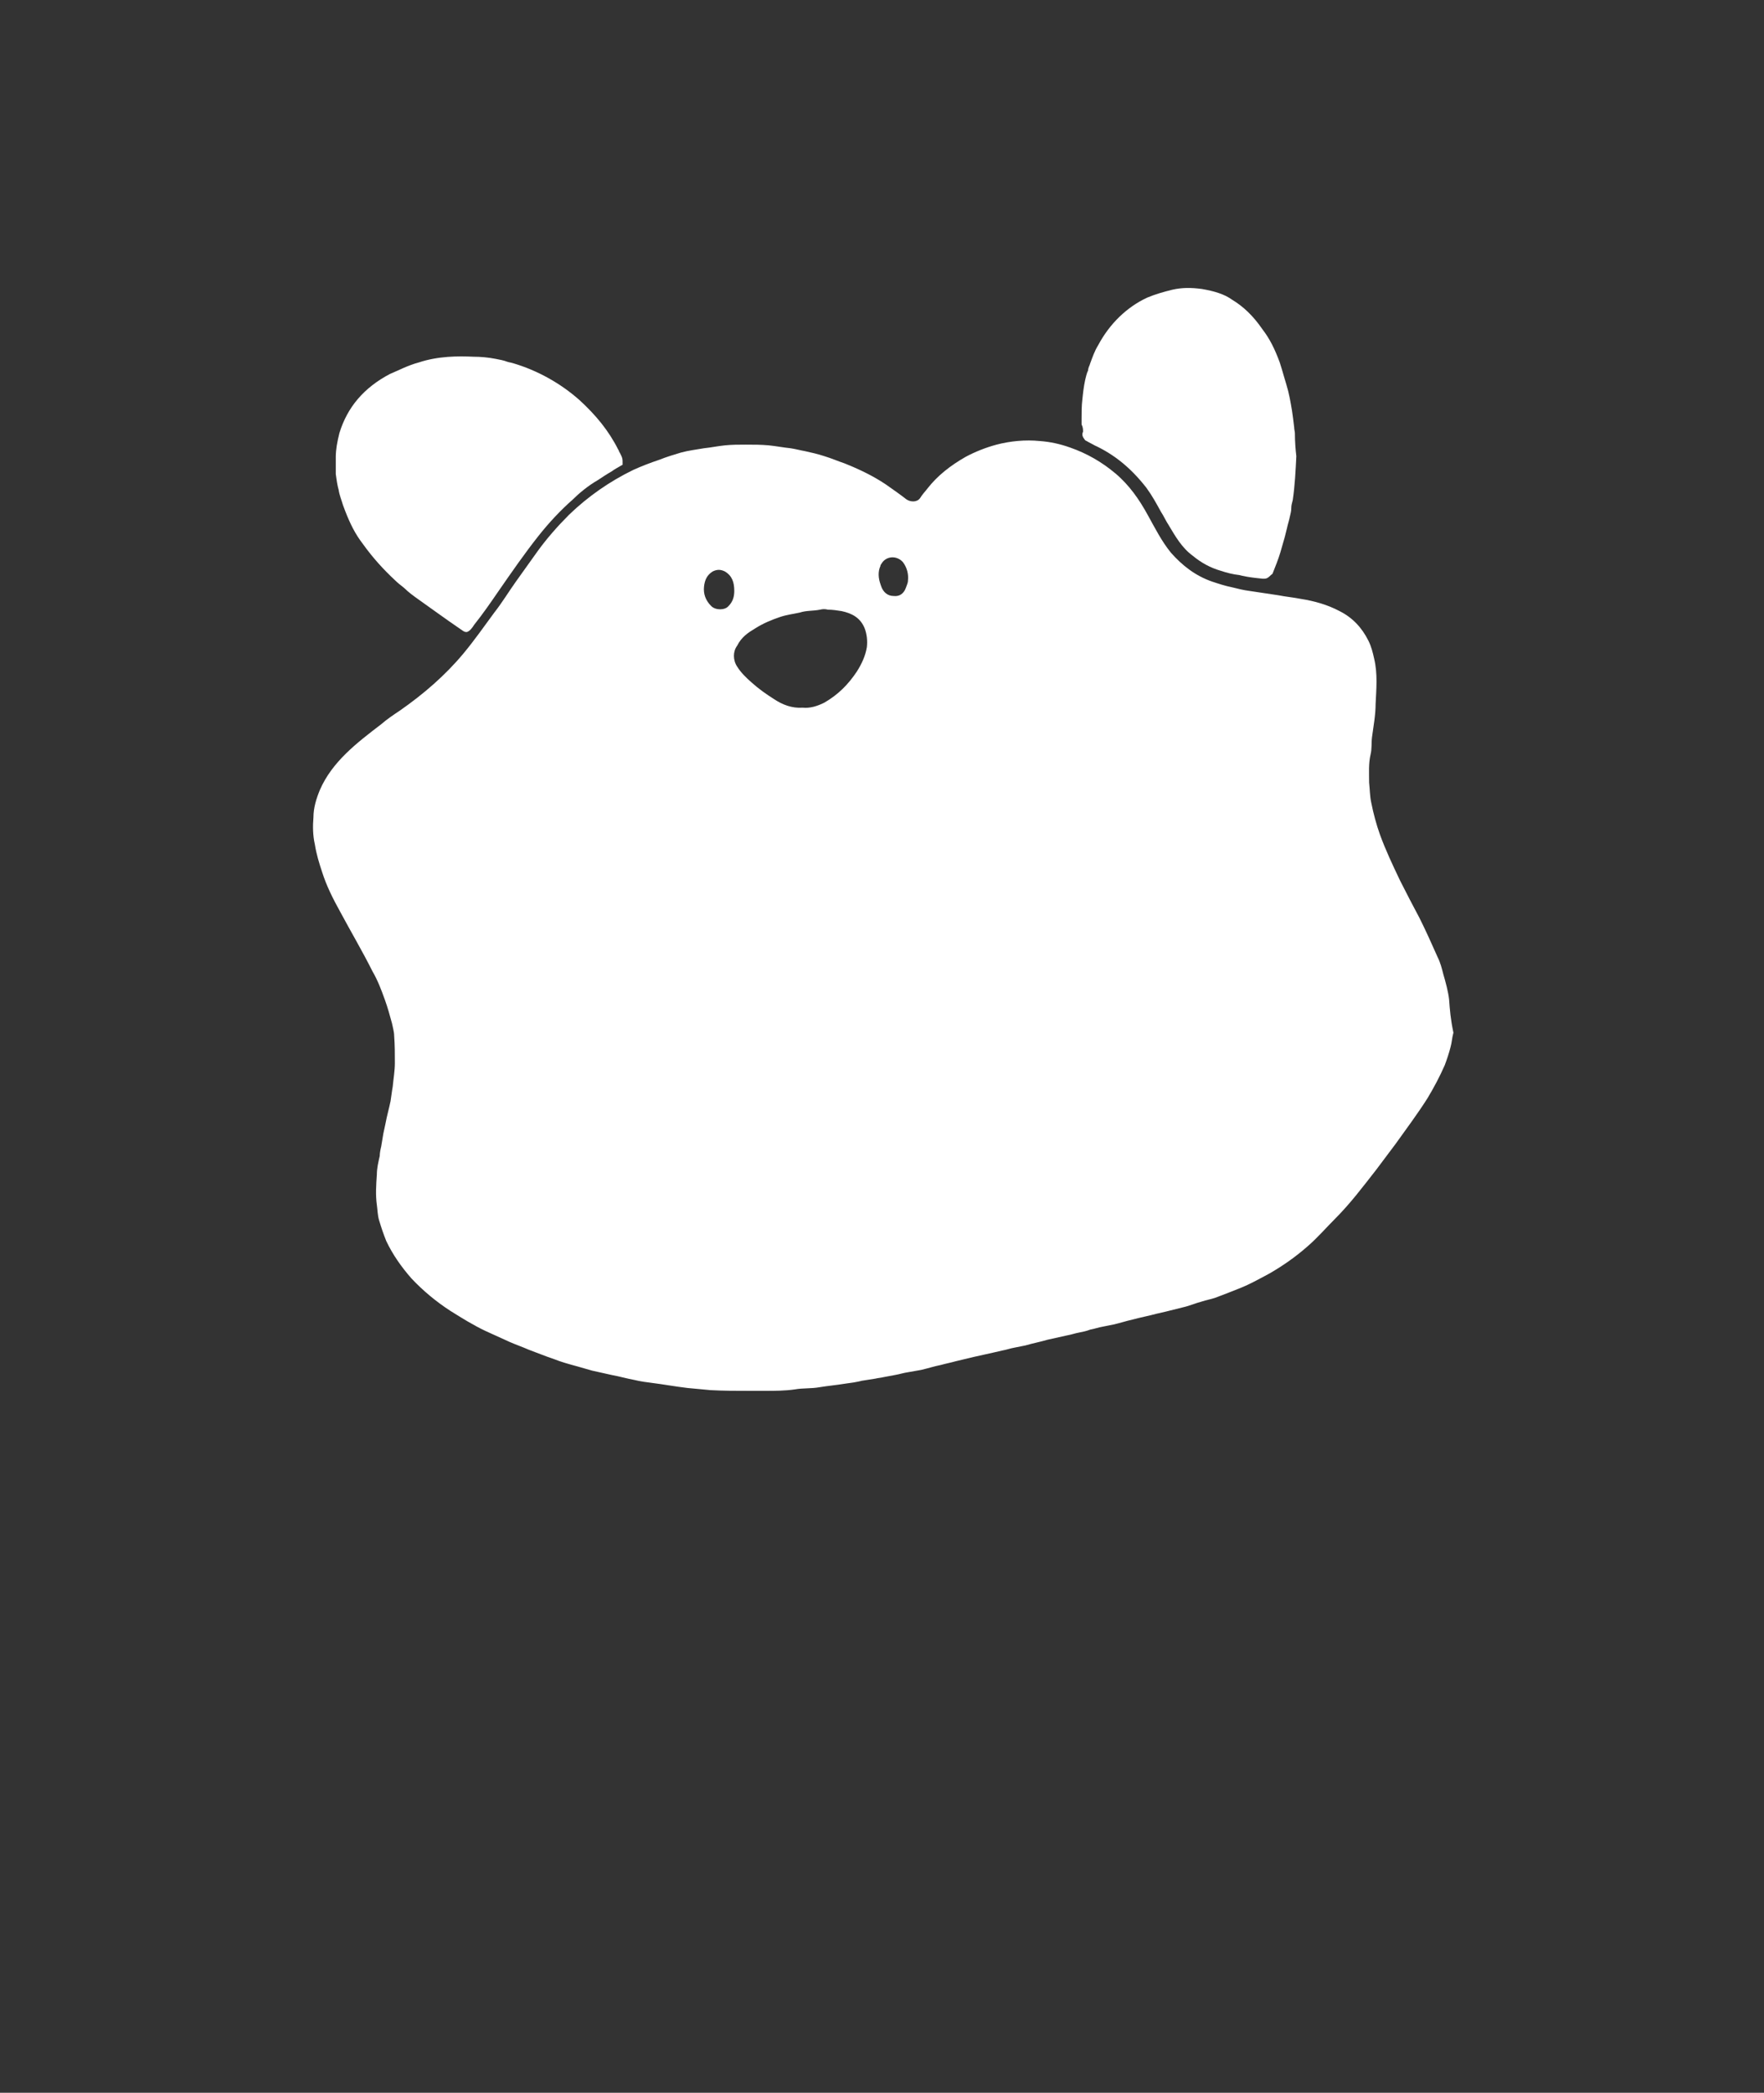 <?xml version="1.0" encoding="utf-8"?>
<!-- Generator: Adobe Illustrator 26.2.0, SVG Export Plug-In . SVG Version: 6.00 Build 0)  -->
<svg version="1.1" id="레이어_1" xmlns="http://www.w3.org/2000/svg" xmlns:xlink="http://www.w3.org/1999/xlink" x="0px"
	 y="0px" viewBox="0 0 244.8 290.4" style="enable-background:new 0 0 244.8 290.4;" xml:space="preserve">
<rect x="0" y="0" width="244.8" height="290.4" fill="#333333" stroke="none"/>
<style type="text/css">
	.st0{fill:#FFFFFF;}
</style>
<g>
	<path class="st0" d="M201.1,138.7c-0.1-1-0.5-2.5-0.8-3.5c-0.2-0.8-0.4-1.6-0.8-2.4c-0.8-1.8-1.6-3.6-2.5-5.4
		c-0.9-1.7-1.8-3.4-2.7-5.2c-1-2.1-2-4.2-2.8-6.4c-0.5-1.4-0.9-2.9-1.2-4.4c-0.2-0.9-0.2-1.9-0.3-2.8c0-1.3-0.1-2.6,0.2-3.9
		c0.2-0.8,0.1-1.6,0.2-2.4c0.2-1.5,0.5-3.1,0.5-4.6c0.1-2.1,0.3-4.2-0.2-6.3c-0.2-0.9-0.4-1.7-0.8-2.5c-0.9-1.8-2.2-3.2-4-4.1
		c-1.7-0.9-3.5-1.4-5.4-1.7c-1-0.2-2.1-0.3-3.1-0.5c-1.3-0.2-2.7-0.4-4-0.6c-0.8-0.1-1.6-0.3-2.4-0.5c-1-0.2-1.9-0.5-2.8-0.8
		c-2.3-0.8-4.1-2.2-5.7-4c-1.3-1.6-2.2-3.4-3.2-5.2c-1.2-2.2-2.6-4.2-4.5-5.8c-1.9-1.6-4-2.8-6.3-3.6c-1.4-0.5-2.8-0.8-4.2-0.9
		c-2-0.2-4.1,0-6,0.5c-1.5,0.4-3,1-4.3,1.7c-2.1,1.2-3.9,2.6-5.3,4.4c-0.3,0.4-0.7,0.8-1,1.3c-0.4,0.6-1.3,0.6-1.9,0.2
		c-0.9-0.7-1.9-1.4-2.9-2.1c-1.8-1.2-3.7-2.1-5.7-2.9c-0.9-0.3-1.8-0.7-2.8-1c-0.9-0.3-1.8-0.5-2.7-0.7c-0.6-0.1-1.3-0.3-2-0.4
		c-1-0.1-2-0.3-3-0.4c-1.1-0.1-2.1-0.1-3.2-0.1c-1,0-1.9,0-2.9,0.1c-1,0.1-1.9,0.3-2.9,0.4c-1.1,0.2-2.1,0.3-3.2,0.6
		c-1,0.3-2,0.6-3,1c-1.2,0.4-2.5,0.9-3.6,1.4c-3.3,1.6-6.3,3.7-8.9,6.2c-1.6,1.6-3.1,3.3-4.4,5.1c-1,1.4-2,2.8-3,4.2s-1.9,2.9-3,4.3
		c-1.4,1.9-2.8,3.9-4.3,5.7c-2.5,3-5.5,5.6-8.8,7.9c-0.9,0.6-1.8,1.2-2.6,1.9c-3.4,2.6-6.8,5.2-8.5,9.1c-0.5,1.2-0.9,2.5-0.9,3.8
		c-0.1,1.2-0.1,2.5,0.2,3.8c0.2,1.3,0.6,2.6,1,3.8c0.6,1.9,1.5,3.7,2.5,5.5c1.5,2.8,3.1,5.5,4.5,8.3c0.7,1.2,1.2,2.5,1.7,3.9
		c0.4,1.1,0.7,2.2,1,3.3c0.1,0.5,0.3,1.2,0.3,1.7c0.1,1.3,0.1,2.6,0.1,3.8c0,1.1-0.2,2.2-0.3,3.3c-0.1,0.5-0.2,1.4-0.3,2
		c-0.2,1-0.5,2-0.7,3.1c-0.1,0.5-0.2,0.9-0.3,1.4c-0.1,0.6-0.2,1.2-0.3,1.8c-0.1,0.4-0.2,0.9-0.2,1.3c-0.2,0.9-0.4,1.7-0.4,2.6
		c-0.1,1.4-0.2,2.8,0,4.2c0.1,0.7,0.1,1.4,0.3,2.1c0.3,1,0.6,1.9,1,2.9c0.9,1.9,2.1,3.6,3.5,5.2c1.6,1.7,3.4,3.2,5.4,4.5
		c1.6,1,3.2,2,4.9,2.8c1.1,0.5,2.2,1,3.3,1.5c0.9,0.4,1.8,0.7,2.7,1.1c1.1,0.4,2.3,0.9,3.5,1.3c1,0.4,2.1,0.7,3.2,1
		c0.7,0.2,1.4,0.4,2.1,0.6c0.9,0.2,1.8,0.4,2.7,0.6c1.1,0.2,2.1,0.5,3.2,0.7c0.8,0.2,1.6,0.3,2.4,0.4c1.6,0.2,3.2,0.5,4.9,0.7
		c1.1,0.1,2.1,0.2,3.2,0.3c1.8,0.1,3.6,0.1,5.4,0.1c0.7,0,1.4,0,2.1,0c1.4,0,2.8,0,4.2-0.2c1.1-0.2,2.3-0.1,3.4-0.3
		c1.2-0.2,2.4-0.3,3.6-0.5c0.8-0.1,1.5-0.2,2.3-0.4c0.6-0.1,1.3-0.2,1.9-0.3c0.4-0.1,0.7-0.1,1.1-0.2c0.5-0.1,1.1-0.2,1.6-0.3
		c0.6-0.1,1.2-0.3,1.9-0.4c0.6-0.1,1.1-0.2,1.7-0.3c0.9-0.2,1.8-0.5,2.8-0.7c0.7-0.2,1.3-0.3,2-0.5c0.8-0.2,1.7-0.4,2.5-0.6
		c0.9-0.2,1.8-0.4,2.7-0.6c0.4-0.1,0.9-0.2,1.3-0.3c0.6-0.1,1.1-0.3,1.7-0.4c0.5-0.1,1-0.2,1.5-0.3c1-0.3,2.1-0.5,3.1-0.8
		c0.9-0.2,1.8-0.4,2.7-0.6c0.6-0.1,1.1-0.3,1.7-0.4c0.5-0.1,1-0.2,1.5-0.4c0.6-0.1,1.1-0.3,1.7-0.4c0.5-0.1,1-0.2,1.5-0.3
		c0.9-0.2,1.8-0.5,2.7-0.7c1.1-0.3,2.2-0.5,3.3-0.8c0.4-0.1,0.9-0.2,1.3-0.3c0.8-0.2,1.6-0.4,2.4-0.6c0.9-0.2,1.8-0.6,2.6-0.8
		c0.6-0.2,1.2-0.3,1.8-0.5c1.1-0.4,2.1-0.8,3.1-1.2c1.6-0.6,3-1.4,4.5-2.2c1.9-1.1,3.6-2.3,5.2-3.7c1.4-1.2,2.6-2.6,3.9-3.9
		c2.1-2.1,3.9-4.5,5.7-6.8c0.9-1.2,1.8-2.4,2.7-3.6c1.5-2.1,3-4.1,4.4-6.3c0.9-1.5,1.7-3,2.4-4.6c0.3-0.8,0.6-1.7,0.8-2.5
		c0.2-0.7,0.2-1.3,0.4-2C201.3,141.4,201.2,140.1,201.1,138.7z M98.7,84.1c-0.8-0.8-1.1-1.7-1-2.7c0.1-0.9,0.4-1.6,1.2-2.1
		c0.6-0.3,1.1-0.3,1.7,0c1,0.6,1.3,1.5,1.3,2.7c0,0.8-0.2,1.5-0.8,2.1C100.6,84.7,99.3,84.7,98.7,84.1z M120.3,89.8
		c-0.2,1.2-0.7,2.3-1.4,3.4c-1.2,1.8-2.6,3.2-4.5,4.3c-1,0.5-2,0.8-3,0.7c-1.5,0.1-2.8-0.4-4-1.2c-1.1-0.7-2.1-1.4-3.1-2.3
		c-0.8-0.7-1.5-1.4-2-2.2c-0.6-0.9-0.6-2.1,0-2.9c0.6-1.2,1.5-1.8,2.5-2.4c1.1-0.7,2.3-1.2,3.5-1.6c0.9-0.3,1.8-0.4,2.7-0.6
		c0.9-0.3,1.8-0.2,2.8-0.4c0.4-0.1,0.7-0.1,1.1,0c0.6,0,1.3,0.1,1.9,0.2c1.4,0.3,2.6,0.9,3.2,2.4C120.3,88,120.4,88.9,120.3,89.8z
		 M126,80.6c0,0.3-0.2,0.7-0.3,1c-0.3,0.8-0.9,1.2-1.7,1.1c-0.8,0-1.4-0.5-1.7-1.3c0-0.1-0.1-0.2-0.1-0.3c-0.3-0.8-0.4-1.8,0-2.6
		c-0.1,0,0.1-0.2,0.2-0.4c0.7-1,2.1-1,2.9-0.1C125.9,78.8,126.1,79.7,126,80.6z"/>
	<path class="st0" d="M150.3,59.9c-0.3,0.6,0.2,1,0.3,1.2l1.3,0.7c2.8,1.3,5.1,3.2,7.2,5.9c0.8,1.1,1.4,2.2,2,3.3
		c0.4,0.6,0.7,1.3,1.1,1.9c0.9,1.5,1.8,3.1,3.3,4.2c1.2,1,2.5,1.7,3.9,2.1c0.9,0.3,1.7,0.5,2.6,0.6l0.4,0.1c0.9,0.2,1.8,0.3,2.8,0.4
		c0.1,0,0.2,0,0.3,0c0.5,0,0.8-0.5,1-0.6l0.1-0.1c0.4-1,0.8-2,1.1-3l0.6-2.1c0.1-0.4,0.2-0.8,0.3-1.2c0.1-0.5,0.3-1.1,0.4-1.6
		c0.1-0.4,0.2-0.8,0.2-1.2c0-0.4,0.1-0.7,0.2-1.1c0.3-2,0.4-4.1,0.5-6.1c-0.1-0.8-0.2-2-0.2-3.2c0-0.2-0.1-0.5-0.1-0.8
		c-0.1-0.8-0.2-1.7-0.3-2.3c-0.2-1.2-0.4-2.4-0.8-3.7c-0.1-0.3-0.2-0.7-0.3-1c-0.2-0.7-0.4-1.4-0.6-2c-0.7-1.9-1.4-3.3-2.4-4.6
		c-1.3-1.9-2.7-3.2-4.2-4.1c-1.1-0.8-2.5-1.2-4.2-1.5c-1.5-0.2-2.8-0.2-4.1,0.1c-1.2,0.3-2.3,0.6-3.5,1.1c-2.8,1.3-5.2,3.6-6.8,6.6
		c-0.5,0.8-0.8,1.7-1.1,2.5l-0.1,0.3c-0.1,0.2-0.2,0.5-0.2,0.7c-0.2,0.4-0.3,0.9-0.4,1.3c-0.2,0.9-0.3,1.8-0.4,2.8
		c-0.1,0.8-0.1,1.7-0.1,2.5c0,0.3,0,0.6,0,0.9C150.3,59.3,150.3,59.6,150.3,59.9z"/>
	<path class="st0" d="M46.6,65.8c0.1,0.7,0.2,1.5,0.4,2.2c0.1,0.7,0.4,1.4,0.6,2.1c0.1,0.3,0.2,0.5,0.3,0.8c0.7,1.8,1.4,3.2,2.4,4.5
		c1.5,2.1,3,3.7,4.5,5.1c0.4,0.4,0.8,0.7,1.3,1.1c0.6,0.6,1.3,1.1,2,1.6c1.7,1.2,3.6,2.6,5.8,4.1c0.3,0.2,0.5,0.4,0.8,0.4
		c0,0,0.1,0,0.1,0c0.3-0.1,0.5-0.3,0.8-0.7l0.2-0.3c1.2-1.5,2.3-3.1,3.4-4.7c1.8-2.6,3.6-5.2,5.5-7.6c1.5-1.9,3.1-3.6,4.8-5.1
		c0.8-0.8,2.1-1.9,3.5-2.7c0.6-0.4,1.2-0.8,1.9-1.2c0.4-0.3,0.8-0.5,1.3-0.8l0.2-0.1V64c0-0.5-0.2-0.8-0.4-1.2
		c-0.1-0.1-0.1-0.3-0.2-0.4c-1.3-2.6-3.1-4.8-5.4-6.9c-2.6-2.3-5.8-4.1-9.2-5.1c-0.3-0.1-0.5-0.1-0.8-0.2c-0.5-0.2-1.1-0.3-1.6-0.4
		c-1-0.2-2.1-0.3-3.1-0.3c0,0,0,0,0,0c-2.1-0.1-4.9-0.1-7.6,0.8c-1.5,0.4-2.8,1.1-4,1.6c-3.6,1.9-5.9,4.6-7,8.2
		c-0.3,1.2-0.5,2.3-0.5,3.3l0,1.9L46.6,65.8z"/>
</g>
</svg>
